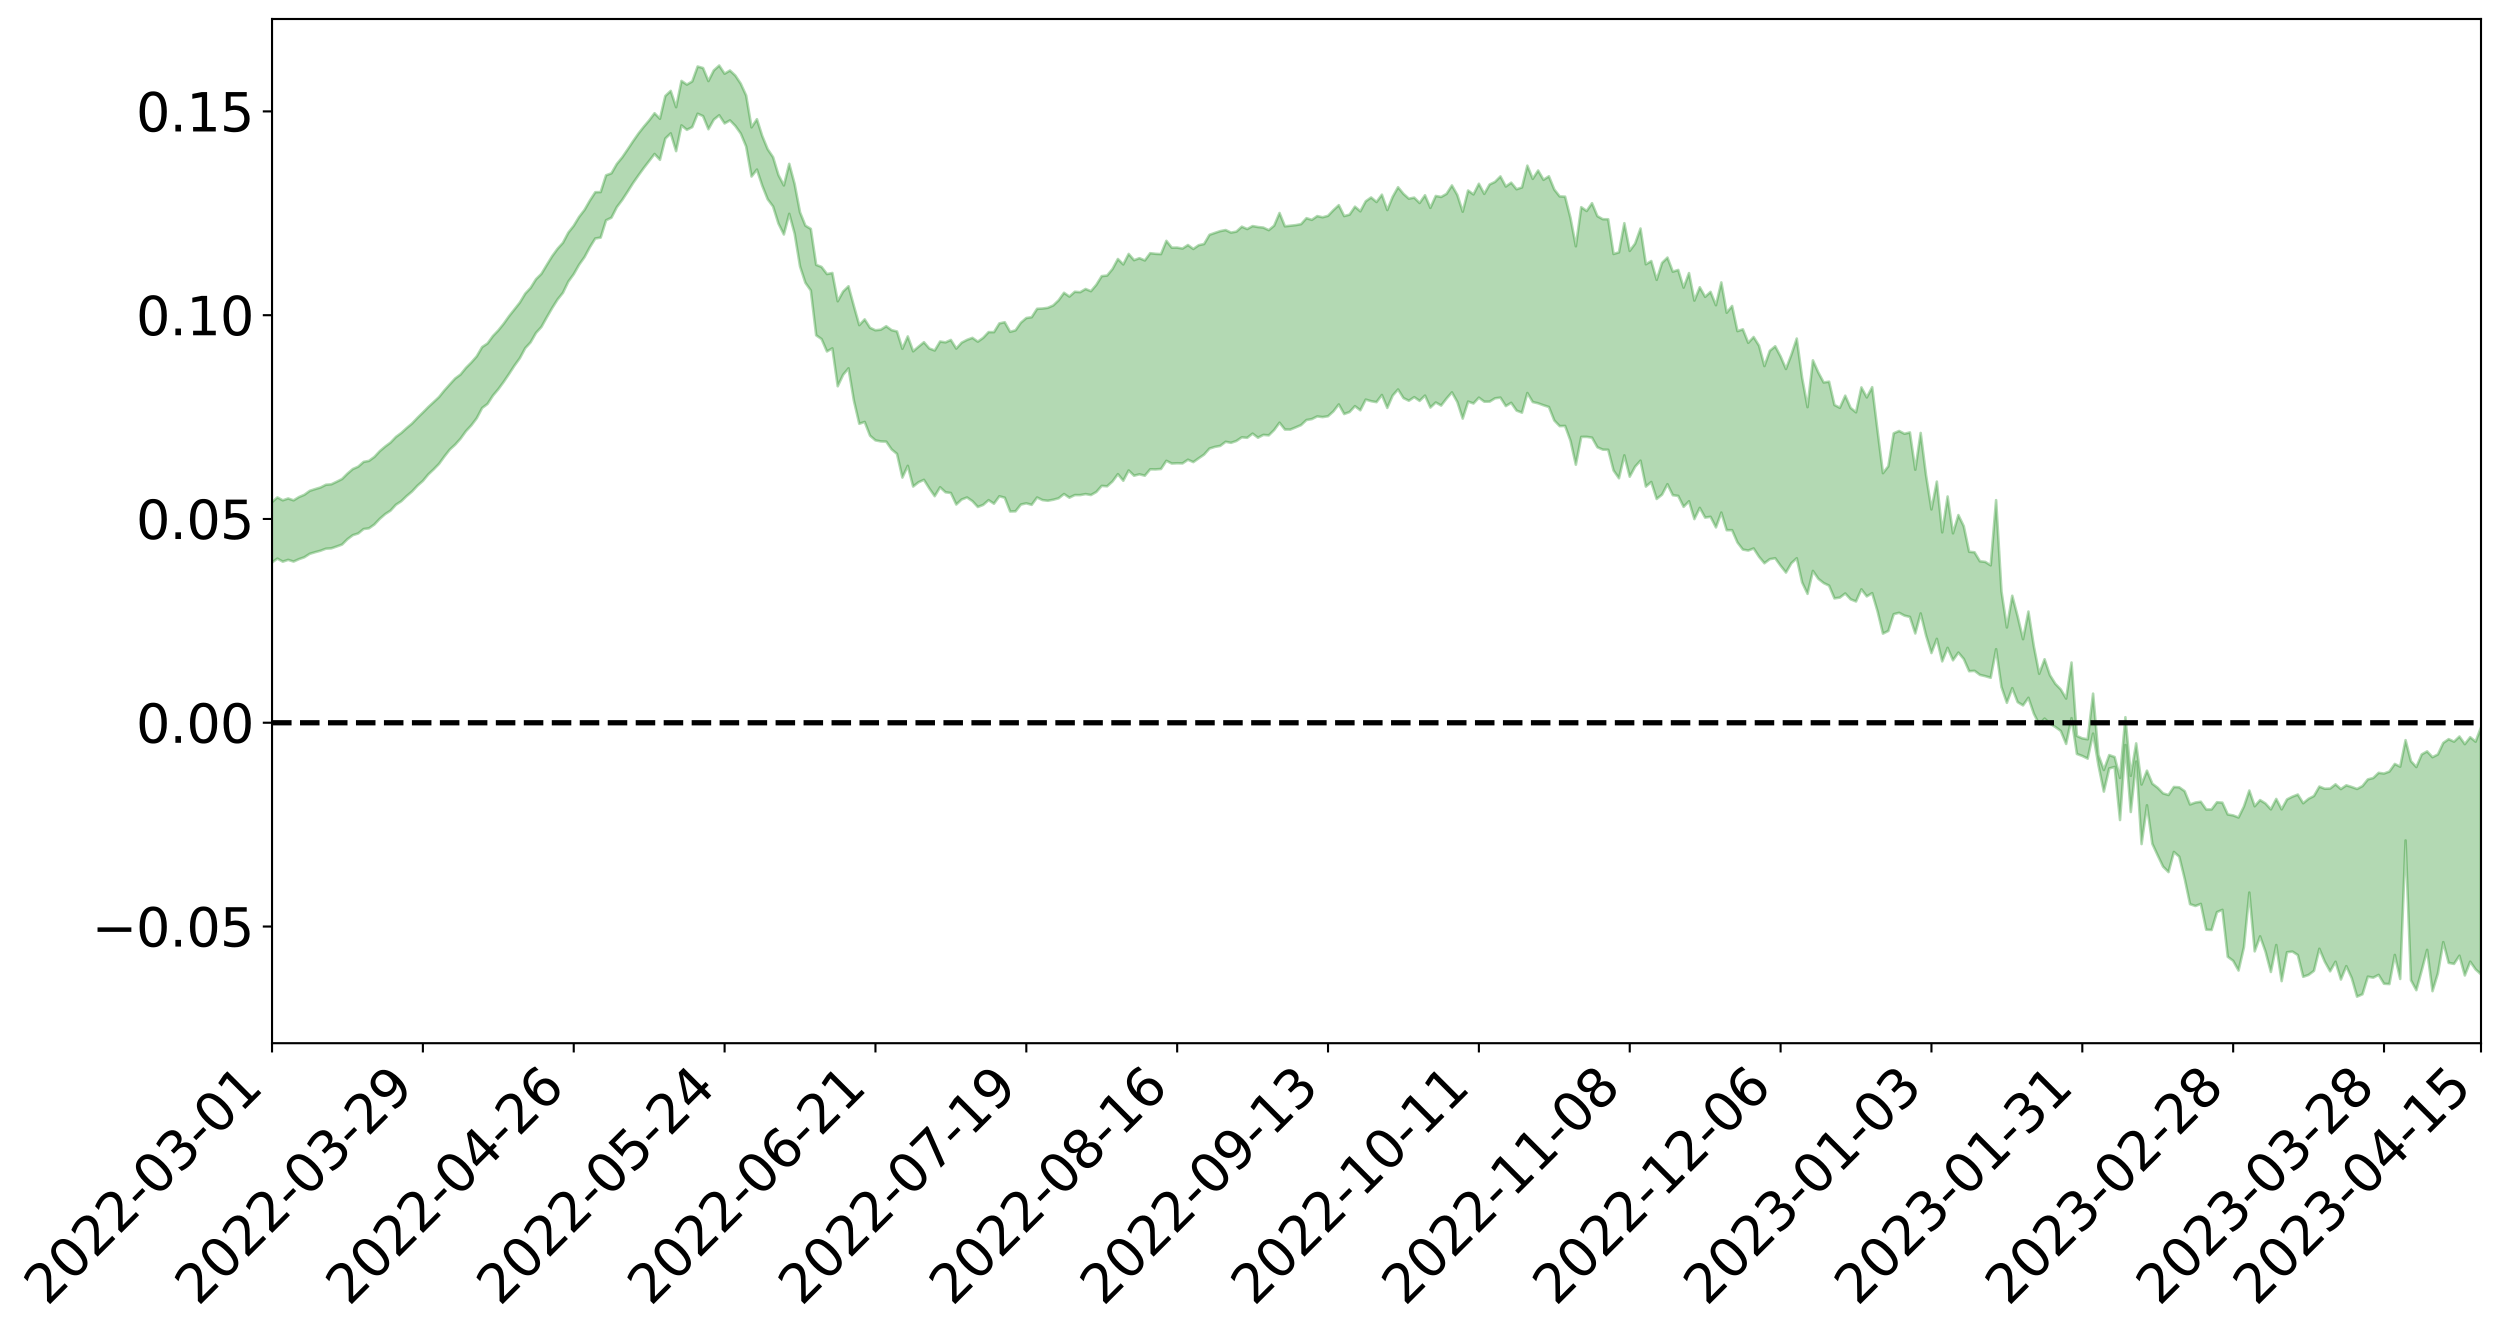<?xml version="1.0" encoding="utf-8" standalone="no"?>
<!DOCTYPE svg PUBLIC "-//W3C//DTD SVG 1.1//EN"
  "http://www.w3.org/Graphics/SVG/1.1/DTD/svg11.dtd">
<svg xmlns:xlink="http://www.w3.org/1999/xlink" width="947.275pt" height="505.355pt" viewBox="0 0 947.275 505.355" xmlns="http://www.w3.org/2000/svg" version="1.1">
 <defs>
  <style type="text/css">*{stroke-linejoin: round; stroke-linecap: butt}</style>
 </defs>
 <g id="figure_1">
  <g id="patch_1">
   <path d="M 0 505.355 
L 947.275 505.355 
L 947.275 -0 
L 0 -0 
z
" style="fill: #ffffff"/>
  </g>
  <g id="axes_1">
   <g id="patch_2">
    <path d="M 103.075 395.28 
L 940.075 395.28 
L 940.075 7.2 
L 103.075 7.2 
z
" style="fill: #ffffff"/>
   </g>
   <g id="PolyCollection_1">
    <path d="M -393.001 273.751 
L -393.001 273.773 
L -390.959 273.667 
L -388.918 273.574 
L -386.876 273.457 
L -384.835 273.378 
L -382.793 273.277 
L -380.752 273.168 
L -378.711 273.064 
L -376.669 272.966 
L -374.628 272.879 
L -372.586 272.78 
L -370.545 272.676 
L -368.503 272.574 
L -366.462 272.451 
L -364.42 272.348 
L -362.379 272.228 
L -360.337 272.124 
L -358.296 271.986 
L -356.254 271.87 
L -354.213 271.759 
L -352.172 271.629 
L -350.13 271.502 
L -348.089 271.377 
L -346.047 271.228 
L -344.006 271.096 
L -341.964 270.943 
L -339.923 270.788 
L -337.881 270.617 
L -335.84 270.441 
L -333.798 270.268 
L -331.757 270.069 
L -329.715 269.846 
L -327.674 269.645 
L -325.632 269.418 
L -323.591 269.16 
L -321.55 268.918 
L -319.508 268.636 
L -317.467 268.35 
L -315.425 268.054 
L -313.384 267.741 
L -311.342 267.396 
L -309.301 267.028 
L -307.259 266.639 
L -305.218 266.262 
L -303.176 265.821 
L -301.135 265.4 
L -299.093 264.953 
L -297.052 264.502 
L -295.011 264.019 
L -292.969 263.496 
L -290.928 263.009 
L -288.886 262.47 
L -286.845 261.911 
L -284.803 261.363 
L -282.762 260.82 
L -280.72 260.232 
L -278.679 259.637 
L -276.637 259.043 
L -274.596 258.426 
L -272.554 257.8 
L -270.513 257.176 
L -268.472 256.531 
L -266.43 255.885 
L -264.389 255.247 
L -262.347 254.585 
L -260.306 253.877 
L -258.264 253.191 
L -256.223 252.506 
L -254.181 251.831 
L -252.14 251.129 
L -250.098 250.443 
L -248.057 249.746 
L -246.015 249.113 
L -243.974 248.374 
L -241.932 247.73 
L -239.891 247.027 
L -237.85 246.356 
L -235.808 245.663 
L -233.767 245.039 
L -231.725 244.327 
L -229.684 243.655 
L -227.642 243.031 
L -225.601 242.355 
L -223.559 241.713 
L -221.518 241.044 
L -219.476 240.371 
L -217.435 239.723 
L -215.393 239.088 
L -213.352 238.406 
L -211.311 237.755 
L -209.269 237.094 
L -207.228 236.443 
L -205.186 235.806 
L -203.145 235.153 
L -201.103 234.494 
L -199.062 233.898 
L -197.02 233.227 
L -194.979 232.583 
L -192.937 231.949 
L -190.896 231.315 
L -188.854 230.682 
L -186.813 230.042 
L -184.772 229.43 
L -182.73 228.795 
L -180.689 228.145 
L -178.647 227.489 
L -176.606 226.826 
L -174.564 226.203 
L -172.523 225.521 
L -170.481 224.796 
L -168.44 224.113 
L -166.398 223.395 
L -164.357 222.665 
L -162.315 221.897 
L -160.274 221.116 
L -158.232 220.387 
L -156.191 219.56 
L -154.15 218.772 
L -152.108 217.926 
L -150.067 217.145 
L -148.025 216.234 
L -145.984 215.34 
L -143.942 214.469 
L -141.901 213.583 
L -139.859 212.671 
L -137.818 211.719 
L -135.776 210.823 
L -133.735 209.803 
L -131.693 208.9 
L -129.652 207.85 
L -127.611 206.831 
L -125.569 205.833 
L -123.528 204.874 
L -121.486 203.762 
L -119.445 202.752 
L -117.403 201.481 
L -115.362 200.38 
L -113.32 199.348 
L -111.279 198.19 
L -109.237 197.001 
L -107.196 195.64 
L -105.154 194.359 
L -103.113 193.278 
L -101.072 191.603 
L -99.03 190.243 
L -96.989 188.852 
L -94.947 187.41 
L -92.906 185.774 
L -90.864 184.23 
L -88.823 183.04 
L -86.781 181.544 
L -84.74 179.141 
L -82.698 177.103 
L -80.657 175.569 
L -78.615 173.479 
L -76.574 171.759 
L -74.532 170.479 
L -72.491 168.675 
L -70.45 166.197 
L -68.408 164.708 
L -66.367 163.901 
L -64.325 162.076 
L -62.284 161.426 
L -60.242 160.249 
L -58.201 158.064 
L -56.159 158.146 
L -54.118 158.921 
L -52.076 160.655 
L -50.035 158.53 
L -47.993 162.495 
L -45.952 163.312 
L -43.911 157.779 
L -41.869 159.244 
L -39.828 161.581 
L -37.786 160.082 
L -35.745 159.717 
L -33.703 170.006 
L -31.662 184.659 
L -29.62 191.912 
L -27.579 175.854 
L -25.537 184.002 
L -23.496 194.696 
L -21.454 193.999 
L -19.413 215.829 
L -17.372 212.763 
L -15.33 205.988 
L -13.289 189.315 
L -11.247 204.861 
L -9.206 214.181 
L -7.164 210.189 
L -5.123 212.569 
L -3.081 221.359 
L -1.04 220.105 
L 1.002 212.394 
L 3.043 221.918 
L 5.085 223.742 
L 7.126 220.233 
L 9.168 226.243 
L 11.209 228.382 
L 13.25 227.691 
L 15.292 225.75 
L 17.333 227.658 
L 19.375 225.516 
L 21.416 225.594 
L 23.458 227.401 
L 25.499 225.503 
L 27.541 226.334 
L 29.582 226.281 
L 31.624 224.721 
L 33.665 225.148 
L 35.707 222.944 
L 37.748 222.972 
L 39.789 223.442 
L 41.831 223.361 
L 43.872 222.223 
L 45.914 221.232 
L 47.955 220.893 
L 49.997 219.807 
L 52.038 219.532 
L 54.08 219.226 
L 56.121 217.637 
L 58.163 218.202 
L 60.204 217.111 
L 62.246 216.57 
L 64.287 216.476 
L 66.328 215.409 
L 68.37 215.056 
L 70.411 215.264 
L 72.453 215.682 
L 74.494 214.031 
L 76.536 213.669 
L 78.577 213.063 
L 80.619 215.655 
L 82.66 215.641 
L 84.702 216.611 
L 86.743 213.991 
L 88.785 212.354 
L 90.826 212.796 
L 92.868 214.515 
L 94.909 214.774 
L 96.95 211.637 
L 98.992 214.227 
L 101.033 213.551 
L 103.075 213.104 
L 105.116 211.661 
L 107.158 212.82 
L 109.199 212.125 
L 111.241 212.787 
L 113.282 211.87 
L 115.324 211.15 
L 117.365 209.844 
L 119.407 209.231 
L 121.448 208.677 
L 123.489 207.911 
L 125.531 207.771 
L 127.572 207.079 
L 129.614 206.34 
L 131.655 204.311 
L 133.697 202.783 
L 135.738 202.127 
L 137.78 200.457 
L 139.821 200.177 
L 141.863 198.736 
L 143.904 196.584 
L 145.946 194.802 
L 147.987 193.476 
L 150.028 191.248 
L 152.07 189.918 
L 154.111 187.949 
L 156.153 186.221 
L 158.194 184.029 
L 160.236 182.238 
L 162.277 179.775 
L 164.319 177.855 
L 166.36 175.765 
L 168.402 172.955 
L 170.443 170.346 
L 172.485 168.476 
L 174.526 166.188 
L 176.568 163.365 
L 178.609 161.162 
L 180.65 158.456 
L 182.692 154.593 
L 184.733 153.053 
L 186.775 149.916 
L 188.816 147.484 
L 190.858 144.699 
L 192.899 141.674 
L 194.941 138.543 
L 196.982 135.708 
L 199.024 131.912 
L 201.065 129.703 
L 203.107 126.139 
L 205.148 123.889 
L 207.189 120.237 
L 209.231 116.719 
L 211.272 113.483 
L 213.314 110.935 
L 215.355 106.7 
L 217.397 103.889 
L 219.438 100.315 
L 221.48 97.433 
L 223.521 93.657 
L 225.563 90.365 
L 227.604 90.019 
L 229.646 83.468 
L 231.687 82.488 
L 233.728 78.486 
L 235.77 75.779 
L 237.811 72.656 
L 239.853 69.411 
L 241.894 66.489 
L 243.936 63.668 
L 245.977 61.018 
L 248.019 58.349 
L 250.06 60.55 
L 252.102 52.496 
L 254.143 50.541 
L 256.185 57.258 
L 258.226 47.515 
L 260.268 49.193 
L 262.309 48.154 
L 264.35 43.091 
L 266.392 43.988 
L 268.433 48.959 
L 270.475 45.336 
L 272.516 43.676 
L 274.558 46.769 
L 276.599 45.618 
L 278.641 47.736 
L 280.682 50.604 
L 282.724 55.505 
L 284.765 66.879 
L 286.807 64.262 
L 288.848 70.42 
L 290.889 75.515 
L 292.931 78.247 
L 294.972 84.734 
L 297.014 88.84 
L 299.055 81.023 
L 301.097 88.535 
L 303.138 100.931 
L 305.18 107.163 
L 307.221 110.053 
L 309.263 127.04 
L 311.304 128.481 
L 313.346 133.167 
L 315.387 132.004 
L 317.428 146.352 
L 319.47 142.006 
L 321.511 139.571 
L 323.553 151.834 
L 325.594 160.565 
L 327.636 159.881 
L 329.677 165.097 
L 331.719 166.851 
L 333.76 167.252 
L 335.802 167.338 
L 337.843 170.279 
L 339.885 171.982 
L 341.926 180.944 
L 343.968 176.516 
L 346.009 184.344 
L 348.05 182.731 
L 350.092 181.819 
L 352.133 185.078 
L 354.175 188.003 
L 356.216 184.63 
L 358.258 186.523 
L 360.299 186.802 
L 362.341 191.161 
L 364.382 189.273 
L 366.424 188.492 
L 368.465 189.887 
L 370.507 192.094 
L 372.548 191.309 
L 374.589 189.517 
L 376.631 190.856 
L 378.672 188.041 
L 380.714 188.584 
L 382.755 193.802 
L 384.797 193.744 
L 386.838 191.172 
L 388.88 190.719 
L 390.921 191.29 
L 392.963 188.505 
L 395.004 189.489 
L 397.046 189.736 
L 399.087 189.353 
L 401.128 188.802 
L 403.17 187.197 
L 405.211 188.573 
L 407.253 187.592 
L 409.294 187.597 
L 411.336 187.213 
L 413.377 187.569 
L 415.419 186.417 
L 417.46 184.106 
L 419.502 184.268 
L 421.543 182.432 
L 423.585 179.659 
L 425.626 182.153 
L 427.668 178.265 
L 429.709 180.253 
L 431.75 179.716 
L 433.792 180.25 
L 435.833 177.826 
L 437.875 177.863 
L 439.916 177.705 
L 441.958 174.606 
L 443.999 175.632 
L 446.041 175.533 
L 448.082 175.587 
L 450.124 174.188 
L 452.165 175.096 
L 454.207 173.647 
L 456.248 172.254 
L 458.289 169.967 
L 460.331 169.332 
L 462.372 168.959 
L 464.414 167.397 
L 466.455 167.783 
L 468.497 167.085 
L 470.538 165.704 
L 472.58 165.89 
L 474.621 164.3 
L 476.663 165.848 
L 478.704 164.781 
L 480.746 164.961 
L 482.787 162.956 
L 484.828 160.166 
L 486.87 162.748 
L 488.911 162.778 
L 490.953 161.947 
L 492.994 161.075 
L 495.036 159.157 
L 497.077 158.799 
L 499.119 157.786 
L 501.16 158.045 
L 503.202 157.717 
L 505.243 155.882 
L 507.285 153.241 
L 509.326 156.874 
L 511.368 156.127 
L 513.409 153.899 
L 515.45 155.462 
L 517.492 151.41 
L 519.533 152.007 
L 521.575 152.372 
L 523.616 149.67 
L 525.658 154.555 
L 527.699 149.882 
L 529.741 147.573 
L 531.782 150.837 
L 533.824 151.841 
L 535.865 150.49 
L 537.907 151.896 
L 539.948 149.899 
L 541.989 154.417 
L 544.031 152.505 
L 546.072 153.663 
L 548.114 151.021 
L 550.155 148.678 
L 552.197 152.318 
L 554.238 158.609 
L 556.28 152.161 
L 558.321 152.878 
L 560.363 150.676 
L 562.404 152.193 
L 564.446 152.185 
L 566.487 150.934 
L 568.528 150.653 
L 570.57 153.859 
L 572.611 152.643 
L 574.653 155.583 
L 576.694 156.354 
L 578.736 148.918 
L 580.777 152.335 
L 582.819 152.819 
L 584.86 153.56 
L 586.902 154.217 
L 588.943 159.328 
L 590.985 161.459 
L 593.026 161.39 
L 595.068 166.955 
L 597.109 176.076 
L 599.15 165.55 
L 601.192 165.524 
L 603.233 165.826 
L 605.275 169.482 
L 607.316 170.373 
L 609.358 170.436 
L 611.399 178.268 
L 613.441 181.207 
L 615.482 172.537 
L 617.524 180.619 
L 619.565 176.836 
L 621.607 174.551 
L 623.648 184.365 
L 625.689 182.636 
L 627.731 189.058 
L 629.772 187.429 
L 631.814 183.478 
L 633.855 187.648 
L 635.897 187.901 
L 637.938 192.041 
L 639.98 189.935 
L 642.021 196.68 
L 644.063 192.445 
L 646.104 196.124 
L 648.146 195.823 
L 650.187 199.829 
L 652.228 194.222 
L 654.27 200.911 
L 656.311 200.885 
L 658.353 205.569 
L 660.394 208.238 
L 662.436 208.603 
L 664.477 207.816 
L 666.519 210.965 
L 668.56 213.416 
L 670.602 211.88 
L 672.643 211.524 
L 674.685 214.37 
L 676.726 216.94 
L 678.768 213.424 
L 680.809 211.531 
L 682.85 220.685 
L 684.892 224.998 
L 686.933 216.333 
L 688.975 219.297 
L 691.016 220.933 
L 693.058 221.9 
L 695.099 226.735 
L 697.141 226.433 
L 699.182 224.878 
L 701.224 227.084 
L 703.265 227.901 
L 705.307 223.309 
L 707.348 225.986 
L 709.389 224.753 
L 711.431 231.674 
L 713.472 240.074 
L 715.514 239.066 
L 717.555 232.725 
L 719.597 232.188 
L 721.638 233.274 
L 723.68 233.751 
L 725.721 240.018 
L 727.763 232.445 
L 729.804 240.777 
L 731.846 247.439 
L 733.887 242.073 
L 735.928 250.606 
L 737.97 245.472 
L 740.011 250.184 
L 742.053 247.276 
L 744.094 249.683 
L 746.136 254.332 
L 748.177 254.177 
L 750.219 255.726 
L 752.26 256.21 
L 754.302 256.813 
L 756.343 245.989 
L 758.385 260.342 
L 760.426 266.294 
L 762.468 260.768 
L 764.509 266.05 
L 766.55 267.284 
L 768.592 264.397 
L 770.633 270.381 
L 772.675 274.452 
L 774.716 272.284 
L 776.758 274.149 
L 778.799 275.464 
L 780.841 276.954 
L 782.882 281.876 
L 784.924 272.132 
L 786.965 285.684 
L 789.007 286.439 
L 791.048 287.444 
L 793.089 277.97 
L 795.131 290 
L 797.172 299.945 
L 799.214 291.177 
L 801.255 290.612 
L 803.297 310.708 
L 805.338 282.318 
L 807.38 307.673 
L 809.421 288.57 
L 811.463 319.818 
L 813.504 305.146 
L 815.546 319.726 
L 817.587 324.144 
L 819.628 328.406 
L 821.67 330.434 
L 823.711 322.824 
L 825.753 324.618 
L 827.794 332.946 
L 829.836 342.595 
L 831.877 343.293 
L 833.919 342.502 
L 835.96 352.262 
L 838.002 352.384 
L 840.043 345.603 
L 842.085 344.753 
L 844.126 362.531 
L 846.168 364.072 
L 848.209 367.73 
L 850.25 358.895 
L 852.292 338.211 
L 854.333 360.472 
L 856.375 354.799 
L 858.416 360.54 
L 860.458 368.29 
L 862.499 358.092 
L 864.541 371.759 
L 866.582 360.81 
L 868.624 360.564 
L 870.665 361.879 
L 872.707 370.116 
L 874.748 369.407 
L 876.789 367.868 
L 878.831 359.495 
L 880.872 364.356 
L 882.914 368.034 
L 884.955 364.417 
L 886.997 371.145 
L 889.038 366.08 
L 891.08 370.547 
L 893.121 377.64 
L 895.163 376.737 
L 897.204 370.067 
L 899.246 370.453 
L 901.287 369.396 
L 903.328 372.752 
L 905.37 372.872 
L 907.411 361.836 
L 909.453 370.928 
L 911.494 318.463 
L 913.536 371.394 
L 915.577 375.19 
L 917.619 367.697 
L 919.66 359.92 
L 921.702 375.553 
L 923.743 368.861 
L 925.785 356.991 
L 927.826 364.841 
L 929.868 365.225 
L 931.909 362.136 
L 933.95 369.6 
L 935.992 364.395 
L 938.033 367.328 
L 940.075 369.165 
L 940.075 275.6 
L 940.075 275.6 
L 938.033 281.016 
L 935.992 279.346 
L 933.95 281.964 
L 931.909 279.082 
L 929.868 281.021 
L 927.826 280.073 
L 925.785 281.487 
L 923.743 285.856 
L 921.702 286.91 
L 919.66 284.71 
L 917.619 285.85 
L 915.577 290.641 
L 913.536 288.399 
L 911.494 280.465 
L 909.453 290.492 
L 907.411 289.477 
L 905.37 292.342 
L 903.328 293.105 
L 901.287 292.835 
L 899.246 294.805 
L 897.204 295.324 
L 895.163 297.862 
L 893.121 298.938 
L 891.08 298.188 
L 889.038 297.563 
L 886.997 298.99 
L 884.955 297.196 
L 882.914 298.786 
L 880.872 298.862 
L 878.831 298.046 
L 876.789 301.611 
L 874.748 302.668 
L 872.707 304.356 
L 870.665 301.063 
L 868.624 301.861 
L 866.582 302.892 
L 864.541 306.662 
L 862.499 302.73 
L 860.458 306.681 
L 858.416 304.438 
L 856.375 303.165 
L 854.333 305.49 
L 852.292 299.553 
L 850.25 305.583 
L 848.209 309.753 
L 846.168 308.968 
L 844.126 308.604 
L 842.085 304.139 
L 840.043 303.972 
L 838.002 306.696 
L 835.96 306.712 
L 833.919 303.782 
L 831.877 304.096 
L 829.836 304.826 
L 827.794 299.785 
L 825.753 298.322 
L 823.711 298.196 
L 821.67 301.23 
L 819.628 300.621 
L 817.587 298.505 
L 815.546 296.958 
L 813.504 292.023 
L 811.463 297.263 
L 809.421 281.685 
L 807.38 293.956 
L 805.338 271.762 
L 803.297 294.764 
L 801.255 286.84 
L 799.214 286.115 
L 797.172 291.746 
L 795.131 286.067 
L 793.089 262.834 
L 791.048 280.127 
L 789.007 279.772 
L 786.965 278.886 
L 784.924 251.044 
L 782.882 264.683 
L 780.841 261.223 
L 778.799 259.118 
L 776.758 255.845 
L 774.716 249.808 
L 772.675 255.293 
L 770.633 244.806 
L 768.592 231.726 
L 766.55 242.184 
L 764.509 233.525 
L 762.468 225.748 
L 760.426 237.746 
L 758.385 224.131 
L 756.343 189.517 
L 754.302 214.211 
L 752.26 212.918 
L 750.219 212.671 
L 748.177 209.265 
L 746.136 209.061 
L 744.094 199.377 
L 742.053 195.179 
L 740.011 202.073 
L 737.97 188.135 
L 735.928 201.714 
L 733.887 182.489 
L 731.846 193.024 
L 729.804 180.086 
L 727.763 164.057 
L 725.721 177.96 
L 723.68 163.852 
L 721.638 164.362 
L 719.597 163.302 
L 717.555 164.188 
L 715.514 176.671 
L 713.472 179.283 
L 711.431 163.233 
L 709.389 146.72 
L 707.348 150.586 
L 705.307 146.797 
L 703.265 156.234 
L 701.224 154.564 
L 699.182 149.928 
L 697.141 154.509 
L 695.099 153.451 
L 693.058 144.626 
L 691.016 144.932 
L 688.975 141.11 
L 686.933 136.547 
L 684.892 154.269 
L 682.85 143.212 
L 680.809 128.289 
L 678.768 134.41 
L 676.726 139.805 
L 674.685 135.06 
L 672.643 131.206 
L 670.602 132.936 
L 668.56 138.701 
L 666.519 130.987 
L 664.477 127.706 
L 662.436 129.882 
L 660.394 124.791 
L 658.353 125.47 
L 656.311 115.946 
L 654.27 118.483 
L 652.228 107.016 
L 650.187 115.641 
L 648.146 110.593 
L 646.104 112.477 
L 644.063 108.856 
L 642.021 113.891 
L 639.98 103.48 
L 637.938 108.982 
L 635.897 102.284 
L 633.855 102.943 
L 631.814 97.606 
L 629.772 99.616 
L 627.731 106.02 
L 625.689 98.919 
L 623.648 100.133 
L 621.607 86.591 
L 619.565 92.314 
L 617.524 95.061 
L 615.482 84.578 
L 613.441 95.617 
L 611.399 96.232 
L 609.358 83.086 
L 607.316 83.058 
L 605.275 81.904 
L 603.233 76.995 
L 601.192 79.944 
L 599.15 78.502 
L 597.109 93.312 
L 595.068 82.55 
L 593.026 74.521 
L 590.985 74.411 
L 588.943 71.819 
L 586.902 66.806 
L 584.86 68.129 
L 582.819 64.615 
L 580.777 67.765 
L 578.736 62.768 
L 576.694 71.013 
L 574.653 71.712 
L 572.611 69.225 
L 570.57 70.672 
L 568.528 66.847 
L 566.487 68.922 
L 564.446 69.903 
L 562.404 73.455 
L 560.363 69.631 
L 558.321 73.666 
L 556.28 72.192 
L 554.238 80.21 
L 552.197 73.879 
L 550.155 70.269 
L 548.114 73.456 
L 546.072 74.626 
L 544.031 74.259 
L 541.989 78.759 
L 539.948 73.991 
L 537.907 76.914 
L 535.865 74.881 
L 533.824 75.274 
L 531.782 73.44 
L 529.741 70.95 
L 527.699 74.592 
L 525.658 79.572 
L 523.616 73.767 
L 521.575 76.535 
L 519.533 74.825 
L 517.492 76.269 
L 515.45 80.062 
L 513.409 78.315 
L 511.368 81.326 
L 509.326 81.865 
L 507.285 77.748 
L 505.243 79.635 
L 503.202 81.777 
L 501.16 82.332 
L 499.119 81.886 
L 497.077 83.303 
L 495.036 82.671 
L 492.994 84.937 
L 490.953 85.306 
L 488.911 85.533 
L 486.87 85.756 
L 484.828 80.71 
L 482.787 85.511 
L 480.746 87.203 
L 478.704 86.238 
L 476.663 86.02 
L 474.621 85.663 
L 472.58 86.784 
L 470.538 85.887 
L 468.497 87.754 
L 466.455 88.135 
L 464.414 87.168 
L 462.372 87.569 
L 460.331 88.252 
L 458.289 88.968 
L 456.248 92.455 
L 454.207 92.91 
L 452.165 94.329 
L 450.124 92.846 
L 448.082 94.178 
L 446.041 93.821 
L 443.999 93.843 
L 441.958 91.262 
L 439.916 96.282 
L 437.875 96.178 
L 435.833 95.943 
L 433.792 98.689 
L 431.75 97.824 
L 429.709 98.58 
L 427.668 96.217 
L 425.626 100.188 
L 423.585 98.14 
L 421.543 101.925 
L 419.502 104.409 
L 417.46 104.623 
L 415.419 107.911 
L 413.377 110.328 
L 411.336 109.504 
L 409.294 110.712 
L 407.253 110.55 
L 405.211 112.371 
L 403.17 110.949 
L 401.128 113.781 
L 399.087 115.734 
L 397.046 116.629 
L 395.004 116.905 
L 392.963 117.009 
L 390.921 120.196 
L 388.88 120.493 
L 386.838 122.263 
L 384.797 125.164 
L 382.755 125.726 
L 380.714 122.096 
L 378.672 122.542 
L 376.631 125.862 
L 374.589 125.835 
L 372.548 128.002 
L 370.507 129.458 
L 368.465 128.019 
L 366.424 128.774 
L 364.382 129.842 
L 362.341 132.082 
L 360.299 128.813 
L 358.258 129.73 
L 356.216 129.406 
L 354.175 132.805 
L 352.133 132.034 
L 350.092 129.666 
L 348.05 131.354 
L 346.009 133.111 
L 343.968 127.479 
L 341.926 132.148 
L 339.885 125.599 
L 337.843 125.096 
L 335.802 123.617 
L 333.76 124.909 
L 331.719 125.152 
L 329.677 124.204 
L 327.636 121.023 
L 325.594 123.194 
L 323.553 115.986 
L 321.511 108.472 
L 319.47 110.467 
L 317.428 114.138 
L 315.387 103.441 
L 313.346 103.846 
L 311.304 101.149 
L 309.263 100.356 
L 307.221 86.733 
L 305.18 85.509 
L 303.138 80.451 
L 301.097 69.744 
L 299.055 62.084 
L 297.014 70.26 
L 294.972 66.313 
L 292.931 59.568 
L 290.889 56.54 
L 288.848 51.585 
L 286.807 45.175 
L 284.765 48.247 
L 282.724 36.186 
L 280.682 31.715 
L 278.641 28.649 
L 276.599 26.722 
L 274.558 27.923 
L 272.516 24.84 
L 270.475 26.673 
L 268.433 30.707 
L 266.392 25.777 
L 264.35 25.209 
L 262.309 30.839 
L 260.268 32.059 
L 258.226 30.662 
L 256.185 40.609 
L 254.143 34.445 
L 252.102 36.364 
L 250.06 44.997 
L 248.019 42.908 
L 245.977 45.629 
L 243.936 48.027 
L 241.894 50.635 
L 239.853 53.554 
L 237.811 56.64 
L 235.77 59.624 
L 233.728 62.126 
L 231.687 65.67 
L 229.646 66.425 
L 227.604 72.773 
L 225.563 72.82 
L 223.521 75.988 
L 221.48 79.531 
L 219.438 82.188 
L 217.397 85.541 
L 215.355 88.137 
L 213.314 91.986 
L 211.272 94.254 
L 209.231 97.06 
L 207.189 100.378 
L 205.148 103.767 
L 203.107 105.786 
L 201.065 109.058 
L 199.024 111.253 
L 196.982 114.624 
L 194.941 117.214 
L 192.899 119.791 
L 190.858 122.659 
L 188.816 125.192 
L 186.775 127.331 
L 184.733 130.136 
L 182.692 131.512 
L 180.65 135.003 
L 178.609 137.332 
L 176.568 139.374 
L 174.526 141.893 
L 172.485 143.399 
L 170.443 145.624 
L 168.402 147.911 
L 166.36 150.442 
L 164.319 152.358 
L 162.277 154.247 
L 160.236 156.317 
L 158.194 158.31 
L 156.153 160.464 
L 154.111 162.169 
L 152.07 164.035 
L 150.028 165.548 
L 147.987 167.683 
L 145.946 169.204 
L 143.904 170.942 
L 141.863 173.13 
L 139.821 174.625 
L 137.78 175.017 
L 135.738 176.822 
L 133.697 177.719 
L 131.655 179.465 
L 129.614 181.508 
L 127.572 182.539 
L 125.531 183.509 
L 123.489 183.678 
L 121.448 184.712 
L 119.407 185.323 
L 117.365 185.989 
L 115.324 187.475 
L 113.282 188.339 
L 111.241 189.589 
L 109.199 188.877 
L 107.158 189.579 
L 105.116 188.477 
L 103.075 190.242 
L 101.033 190.535 
L 98.992 191.843 
L 96.95 189.176 
L 94.909 192.513 
L 92.868 192.308 
L 90.826 190.497 
L 88.785 190.1 
L 86.743 191.877 
L 84.702 194.889 
L 82.66 193.839 
L 80.619 193.877 
L 78.577 191.036 
L 76.536 191.117 
L 74.494 192.082 
L 72.453 194.002 
L 70.411 193.534 
L 68.37 193.285 
L 66.328 193.697 
L 64.287 194.928 
L 62.246 194.799 
L 60.204 195.625 
L 58.163 196.914 
L 56.121 196.22 
L 54.08 198.032 
L 52.038 198.414 
L 49.997 198.738 
L 47.955 199.923 
L 45.914 200.307 
L 43.872 201.604 
L 41.831 203.007 
L 39.789 203.137 
L 37.748 202.724 
L 35.707 202.456 
L 33.665 205.294 
L 31.624 204.924 
L 29.582 206.861 
L 27.541 206.994 
L 25.499 206.387 
L 23.458 208.299 
L 21.416 206.705 
L 19.375 206.884 
L 17.333 209.28 
L 15.292 207.71 
L 13.25 209.973 
L 11.209 210.756 
L 9.168 209.001 
L 7.126 203.238 
L 5.085 207.051 
L 3.043 205.338 
L 1.002 196.721 
L -1.04 204.197 
L -3.081 205.788 
L -5.123 197.823 
L -7.164 195.69 
L -9.206 200.063 
L -11.247 191.418 
L -13.289 176.278 
L -15.33 193.116 
L -17.372 199.821 
L -19.413 203.182 
L -21.454 182.346 
L -23.496 183.305 
L -25.537 172.843 
L -27.579 164.734 
L -29.62 181.347 
L -31.662 174.389 
L -33.703 159.734 
L -35.745 149.408 
L -37.786 150.145 
L -39.828 152.057 
L -41.869 149.964 
L -43.911 148.754 
L -45.952 154.831 
L -47.993 154.221 
L -50.035 150.445 
L -52.076 152.938 
L -54.118 151.437 
L -56.159 150.928 
L -58.201 151.203 
L -60.242 153.653 
L -62.284 155.168 
L -64.325 156.091 
L -66.367 158.224 
L -68.408 159.283 
L -70.45 161.029 
L -72.491 163.719 
L -74.532 165.882 
L -76.574 167.371 
L -78.615 169.027 
L -80.657 171.159 
L -82.698 172.545 
L -84.74 174.576 
L -86.781 177.019 
L -88.823 178.512 
L -90.864 179.559 
L -92.906 181.094 
L -94.947 182.678 
L -96.989 184.124 
L -99.03 185.508 
L -101.072 186.837 
L -103.113 188.619 
L -105.154 189.569 
L -107.196 190.884 
L -109.237 192.262 
L -111.279 193.448 
L -113.32 194.618 
L -115.362 195.609 
L -117.403 196.684 
L -119.445 198.068 
L -121.486 199.041 
L -123.528 200.172 
L -125.569 201.094 
L -127.611 202.119 
L -129.652 203.17 
L -131.693 204.238 
L -133.735 205.141 
L -135.776 206.198 
L -137.818 207.126 
L -139.859 208.105 
L -141.901 209.012 
L -143.942 209.947 
L -145.984 210.82 
L -148.025 211.748 
L -150.067 212.737 
L -152.108 213.509 
L -154.15 214.446 
L -156.191 215.267 
L -158.232 216.2 
L -160.274 216.888 
L -162.315 217.746 
L -164.357 218.564 
L -166.398 219.344 
L -168.44 220.136 
L -170.481 220.87 
L -172.523 221.724 
L -174.564 222.493 
L -176.606 223.129 
L -178.647 223.883 
L -180.689 224.635 
L -182.73 225.385 
L -184.772 226.108 
L -186.813 226.784 
L -188.854 227.527 
L -190.896 228.257 
L -192.937 228.99 
L -194.979 229.721 
L -197.02 230.472 
L -199.062 231.253 
L -201.103 231.928 
L -203.145 232.7 
L -205.186 233.457 
L -207.228 234.186 
L -209.269 234.938 
L -211.311 235.705 
L -213.352 236.45 
L -215.393 237.232 
L -217.435 237.947 
L -219.476 238.677 
L -221.518 239.448 
L -223.559 240.194 
L -225.601 240.903 
L -227.642 241.653 
L -229.684 242.34 
L -231.725 243.074 
L -233.767 243.855 
L -235.808 244.529 
L -237.85 245.281 
L -239.891 245.995 
L -241.932 246.744 
L -243.974 247.424 
L -246.015 248.215 
L -248.057 248.875 
L -250.098 249.613 
L -252.14 250.336 
L -254.181 251.076 
L -256.223 251.781 
L -258.264 252.499 
L -260.306 253.22 
L -262.347 253.964 
L -264.389 254.657 
L -266.43 255.319 
L -268.472 255.979 
L -270.513 256.635 
L -272.554 257.269 
L -274.596 257.912 
L -276.637 258.547 
L -278.679 259.154 
L -280.72 259.768 
L -282.762 260.377 
L -284.803 260.934 
L -286.845 261.499 
L -288.886 262.086 
L -290.928 262.643 
L -292.969 263.143 
L -295.011 263.69 
L -297.052 264.192 
L -299.093 264.655 
L -301.135 265.118 
L -303.176 265.551 
L -305.218 266.015 
L -307.259 266.401 
L -309.301 266.808 
L -311.342 267.19 
L -313.384 267.546 
L -315.425 267.87 
L -317.467 268.166 
L -319.508 268.459 
L -321.55 268.75 
L -323.591 268.992 
L -325.632 269.26 
L -327.674 269.489 
L -329.715 269.688 
L -331.757 269.918 
L -333.798 270.121 
L -335.84 270.29 
L -337.881 270.47 
L -339.923 270.646 
L -341.964 270.801 
L -344.006 270.956 
L -346.047 271.086 
L -348.089 271.241 
L -350.13 271.366 
L -352.172 271.497 
L -354.213 271.633 
L -356.254 271.746 
L -358.296 271.864 
L -360.337 272.017 
L -362.379 272.127 
L -364.42 272.26 
L -366.462 272.367 
L -368.503 272.506 
L -370.545 272.618 
L -372.586 272.735 
L -374.628 272.838 
L -376.669 272.931 
L -378.711 273.037 
L -380.752 273.152 
L -382.793 273.264 
L -384.835 273.361 
L -386.876 273.439 
L -388.918 273.55 
L -390.959 273.642 
L -393.001 273.751 
z
" clip-path="url(#p3ecef0df46)" style="fill: #008000; fill-opacity: 0.3; stroke: #008000; stroke-opacity: 0.3"/>
   </g>
   <g id="matplotlib.axis_1">
    <g id="xtick_1">
     <g id="line2d_1">
      <defs>
       <path id="me6547d25f8" d="M 0 0 
L 0 3.5 
" style="stroke: #000000; stroke-width: 0.8"/>
      </defs>
      <g>
       <use xlink:href="#me6547d25f8" x="103.075" y="395.28" style="stroke: #000000; stroke-width: 0.8"/>
      </g>
     </g>
     <g id="text_1">
      <!-- 2022-03-01 -->
      <g transform="translate(17.946 495.214) rotate(-45) scale(0.2 -0.2)">
       <defs>
        <path id="DejaVuSans-32" d="M 1228 531 
L 3431 531 
L 3431 0 
L 469 0 
L 469 531 
Q 828 903 1448 1529 
Q 2069 2156 2228 2338 
Q 2531 2678 2651 2914 
Q 2772 3150 2772 3378 
Q 2772 3750 2511 3984 
Q 2250 4219 1831 4219 
Q 1534 4219 1204 4116 
Q 875 4013 500 3803 
L 500 4441 
Q 881 4594 1212 4672 
Q 1544 4750 1819 4750 
Q 2544 4750 2975 4387 
Q 3406 4025 3406 3419 
Q 3406 3131 3298 2873 
Q 3191 2616 2906 2266 
Q 2828 2175 2409 1742 
Q 1991 1309 1228 531 
z
" transform="scale(0.016)"/>
        <path id="DejaVuSans-30" d="M 2034 4250 
Q 1547 4250 1301 3770 
Q 1056 3291 1056 2328 
Q 1056 1369 1301 889 
Q 1547 409 2034 409 
Q 2525 409 2770 889 
Q 3016 1369 3016 2328 
Q 3016 3291 2770 3770 
Q 2525 4250 2034 4250 
z
M 2034 4750 
Q 2819 4750 3233 4129 
Q 3647 3509 3647 2328 
Q 3647 1150 3233 529 
Q 2819 -91 2034 -91 
Q 1250 -91 836 529 
Q 422 1150 422 2328 
Q 422 3509 836 4129 
Q 1250 4750 2034 4750 
z
" transform="scale(0.016)"/>
        <path id="DejaVuSans-2d" d="M 313 2009 
L 1997 2009 
L 1997 1497 
L 313 1497 
L 313 2009 
z
" transform="scale(0.016)"/>
        <path id="DejaVuSans-33" d="M 2597 2516 
Q 3050 2419 3304 2112 
Q 3559 1806 3559 1356 
Q 3559 666 3084 287 
Q 2609 -91 1734 -91 
Q 1441 -91 1130 -33 
Q 819 25 488 141 
L 488 750 
Q 750 597 1062 519 
Q 1375 441 1716 441 
Q 2309 441 2620 675 
Q 2931 909 2931 1356 
Q 2931 1769 2642 2001 
Q 2353 2234 1838 2234 
L 1294 2234 
L 1294 2753 
L 1863 2753 
Q 2328 2753 2575 2939 
Q 2822 3125 2822 3475 
Q 2822 3834 2567 4026 
Q 2313 4219 1838 4219 
Q 1578 4219 1281 4162 
Q 984 4106 628 3988 
L 628 4550 
Q 988 4650 1302 4700 
Q 1616 4750 1894 4750 
Q 2613 4750 3031 4423 
Q 3450 4097 3450 3541 
Q 3450 3153 3228 2886 
Q 3006 2619 2597 2516 
z
" transform="scale(0.016)"/>
        <path id="DejaVuSans-31" d="M 794 531 
L 1825 531 
L 1825 4091 
L 703 3866 
L 703 4441 
L 1819 4666 
L 2450 4666 
L 2450 531 
L 3481 531 
L 3481 0 
L 794 0 
L 794 531 
z
" transform="scale(0.016)"/>
       </defs>
       <use xlink:href="#DejaVuSans-32"/>
       <use xlink:href="#DejaVuSans-30" x="63.623"/>
       <use xlink:href="#DejaVuSans-32" x="127.246"/>
       <use xlink:href="#DejaVuSans-32" x="190.869"/>
       <use xlink:href="#DejaVuSans-2d" x="254.492"/>
       <use xlink:href="#DejaVuSans-30" x="290.576"/>
       <use xlink:href="#DejaVuSans-33" x="354.199"/>
       <use xlink:href="#DejaVuSans-2d" x="417.822"/>
       <use xlink:href="#DejaVuSans-30" x="453.906"/>
       <use xlink:href="#DejaVuSans-31" x="517.529"/>
      </g>
     </g>
    </g>
    <g id="xtick_2">
     <g id="line2d_2">
      <g>
       <use xlink:href="#me6547d25f8" x="160.236" y="395.28" style="stroke: #000000; stroke-width: 0.8"/>
      </g>
     </g>
     <g id="text_2">
      <!-- 2022-03-29 -->
      <g transform="translate(75.107 495.214) rotate(-45) scale(0.2 -0.2)">
       <defs>
        <path id="DejaVuSans-39" d="M 703 97 
L 703 672 
Q 941 559 1184 500 
Q 1428 441 1663 441 
Q 2288 441 2617 861 
Q 2947 1281 2994 2138 
Q 2813 1869 2534 1725 
Q 2256 1581 1919 1581 
Q 1219 1581 811 2004 
Q 403 2428 403 3163 
Q 403 3881 828 4315 
Q 1253 4750 1959 4750 
Q 2769 4750 3195 4129 
Q 3622 3509 3622 2328 
Q 3622 1225 3098 567 
Q 2575 -91 1691 -91 
Q 1453 -91 1209 -44 
Q 966 3 703 97 
z
M 1959 2075 
Q 2384 2075 2632 2365 
Q 2881 2656 2881 3163 
Q 2881 3666 2632 3958 
Q 2384 4250 1959 4250 
Q 1534 4250 1286 3958 
Q 1038 3666 1038 3163 
Q 1038 2656 1286 2365 
Q 1534 2075 1959 2075 
z
" transform="scale(0.016)"/>
       </defs>
       <use xlink:href="#DejaVuSans-32"/>
       <use xlink:href="#DejaVuSans-30" x="63.623"/>
       <use xlink:href="#DejaVuSans-32" x="127.246"/>
       <use xlink:href="#DejaVuSans-32" x="190.869"/>
       <use xlink:href="#DejaVuSans-2d" x="254.492"/>
       <use xlink:href="#DejaVuSans-30" x="290.576"/>
       <use xlink:href="#DejaVuSans-33" x="354.199"/>
       <use xlink:href="#DejaVuSans-2d" x="417.822"/>
       <use xlink:href="#DejaVuSans-32" x="453.906"/>
       <use xlink:href="#DejaVuSans-39" x="517.529"/>
      </g>
     </g>
    </g>
    <g id="xtick_3">
     <g id="line2d_3">
      <g>
       <use xlink:href="#me6547d25f8" x="217.397" y="395.28" style="stroke: #000000; stroke-width: 0.8"/>
      </g>
     </g>
     <g id="text_3">
      <!-- 2022-04-26 -->
      <g transform="translate(132.268 495.214) rotate(-45) scale(0.2 -0.2)">
       <defs>
        <path id="DejaVuSans-34" d="M 2419 4116 
L 825 1625 
L 2419 1625 
L 2419 4116 
z
M 2253 4666 
L 3047 4666 
L 3047 1625 
L 3713 1625 
L 3713 1100 
L 3047 1100 
L 3047 0 
L 2419 0 
L 2419 1100 
L 313 1100 
L 313 1709 
L 2253 4666 
z
" transform="scale(0.016)"/>
        <path id="DejaVuSans-36" d="M 2113 2584 
Q 1688 2584 1439 2293 
Q 1191 2003 1191 1497 
Q 1191 994 1439 701 
Q 1688 409 2113 409 
Q 2538 409 2786 701 
Q 3034 994 3034 1497 
Q 3034 2003 2786 2293 
Q 2538 2584 2113 2584 
z
M 3366 4563 
L 3366 3988 
Q 3128 4100 2886 4159 
Q 2644 4219 2406 4219 
Q 1781 4219 1451 3797 
Q 1122 3375 1075 2522 
Q 1259 2794 1537 2939 
Q 1816 3084 2150 3084 
Q 2853 3084 3261 2657 
Q 3669 2231 3669 1497 
Q 3669 778 3244 343 
Q 2819 -91 2113 -91 
Q 1303 -91 875 529 
Q 447 1150 447 2328 
Q 447 3434 972 4092 
Q 1497 4750 2381 4750 
Q 2619 4750 2861 4703 
Q 3103 4656 3366 4563 
z
" transform="scale(0.016)"/>
       </defs>
       <use xlink:href="#DejaVuSans-32"/>
       <use xlink:href="#DejaVuSans-30" x="63.623"/>
       <use xlink:href="#DejaVuSans-32" x="127.246"/>
       <use xlink:href="#DejaVuSans-32" x="190.869"/>
       <use xlink:href="#DejaVuSans-2d" x="254.492"/>
       <use xlink:href="#DejaVuSans-30" x="290.576"/>
       <use xlink:href="#DejaVuSans-34" x="354.199"/>
       <use xlink:href="#DejaVuSans-2d" x="417.822"/>
       <use xlink:href="#DejaVuSans-32" x="453.906"/>
       <use xlink:href="#DejaVuSans-36" x="517.529"/>
      </g>
     </g>
    </g>
    <g id="xtick_4">
     <g id="line2d_4">
      <g>
       <use xlink:href="#me6547d25f8" x="274.558" y="395.28" style="stroke: #000000; stroke-width: 0.8"/>
      </g>
     </g>
     <g id="text_4">
      <!-- 2022-05-24 -->
      <g transform="translate(189.429 495.214) rotate(-45) scale(0.2 -0.2)">
       <defs>
        <path id="DejaVuSans-35" d="M 691 4666 
L 3169 4666 
L 3169 4134 
L 1269 4134 
L 1269 2991 
Q 1406 3038 1543 3061 
Q 1681 3084 1819 3084 
Q 2600 3084 3056 2656 
Q 3513 2228 3513 1497 
Q 3513 744 3044 326 
Q 2575 -91 1722 -91 
Q 1428 -91 1123 -41 
Q 819 9 494 109 
L 494 744 
Q 775 591 1075 516 
Q 1375 441 1709 441 
Q 2250 441 2565 725 
Q 2881 1009 2881 1497 
Q 2881 1984 2565 2268 
Q 2250 2553 1709 2553 
Q 1456 2553 1204 2497 
Q 953 2441 691 2322 
L 691 4666 
z
" transform="scale(0.016)"/>
       </defs>
       <use xlink:href="#DejaVuSans-32"/>
       <use xlink:href="#DejaVuSans-30" x="63.623"/>
       <use xlink:href="#DejaVuSans-32" x="127.246"/>
       <use xlink:href="#DejaVuSans-32" x="190.869"/>
       <use xlink:href="#DejaVuSans-2d" x="254.492"/>
       <use xlink:href="#DejaVuSans-30" x="290.576"/>
       <use xlink:href="#DejaVuSans-35" x="354.199"/>
       <use xlink:href="#DejaVuSans-2d" x="417.822"/>
       <use xlink:href="#DejaVuSans-32" x="453.906"/>
       <use xlink:href="#DejaVuSans-34" x="517.529"/>
      </g>
     </g>
    </g>
    <g id="xtick_5">
     <g id="line2d_5">
      <g>
       <use xlink:href="#me6547d25f8" x="331.719" y="395.28" style="stroke: #000000; stroke-width: 0.8"/>
      </g>
     </g>
     <g id="text_5">
      <!-- 2022-06-21 -->
      <g transform="translate(246.59 495.214) rotate(-45) scale(0.2 -0.2)">
       <use xlink:href="#DejaVuSans-32"/>
       <use xlink:href="#DejaVuSans-30" x="63.623"/>
       <use xlink:href="#DejaVuSans-32" x="127.246"/>
       <use xlink:href="#DejaVuSans-32" x="190.869"/>
       <use xlink:href="#DejaVuSans-2d" x="254.492"/>
       <use xlink:href="#DejaVuSans-30" x="290.576"/>
       <use xlink:href="#DejaVuSans-36" x="354.199"/>
       <use xlink:href="#DejaVuSans-2d" x="417.822"/>
       <use xlink:href="#DejaVuSans-32" x="453.906"/>
       <use xlink:href="#DejaVuSans-31" x="517.529"/>
      </g>
     </g>
    </g>
    <g id="xtick_6">
     <g id="line2d_6">
      <g>
       <use xlink:href="#me6547d25f8" x="388.88" y="395.28" style="stroke: #000000; stroke-width: 0.8"/>
      </g>
     </g>
     <g id="text_6">
      <!-- 2022-07-19 -->
      <g transform="translate(303.751 495.214) rotate(-45) scale(0.2 -0.2)">
       <defs>
        <path id="DejaVuSans-37" d="M 525 4666 
L 3525 4666 
L 3525 4397 
L 1831 0 
L 1172 0 
L 2766 4134 
L 525 4134 
L 525 4666 
z
" transform="scale(0.016)"/>
       </defs>
       <use xlink:href="#DejaVuSans-32"/>
       <use xlink:href="#DejaVuSans-30" x="63.623"/>
       <use xlink:href="#DejaVuSans-32" x="127.246"/>
       <use xlink:href="#DejaVuSans-32" x="190.869"/>
       <use xlink:href="#DejaVuSans-2d" x="254.492"/>
       <use xlink:href="#DejaVuSans-30" x="290.576"/>
       <use xlink:href="#DejaVuSans-37" x="354.199"/>
       <use xlink:href="#DejaVuSans-2d" x="417.822"/>
       <use xlink:href="#DejaVuSans-31" x="453.906"/>
       <use xlink:href="#DejaVuSans-39" x="517.529"/>
      </g>
     </g>
    </g>
    <g id="xtick_7">
     <g id="line2d_7">
      <g>
       <use xlink:href="#me6547d25f8" x="446.041" y="395.28" style="stroke: #000000; stroke-width: 0.8"/>
      </g>
     </g>
     <g id="text_7">
      <!-- 2022-08-16 -->
      <g transform="translate(360.912 495.214) rotate(-45) scale(0.2 -0.2)">
       <defs>
        <path id="DejaVuSans-38" d="M 2034 2216 
Q 1584 2216 1326 1975 
Q 1069 1734 1069 1313 
Q 1069 891 1326 650 
Q 1584 409 2034 409 
Q 2484 409 2743 651 
Q 3003 894 3003 1313 
Q 3003 1734 2745 1975 
Q 2488 2216 2034 2216 
z
M 1403 2484 
Q 997 2584 770 2862 
Q 544 3141 544 3541 
Q 544 4100 942 4425 
Q 1341 4750 2034 4750 
Q 2731 4750 3128 4425 
Q 3525 4100 3525 3541 
Q 3525 3141 3298 2862 
Q 3072 2584 2669 2484 
Q 3125 2378 3379 2068 
Q 3634 1759 3634 1313 
Q 3634 634 3220 271 
Q 2806 -91 2034 -91 
Q 1263 -91 848 271 
Q 434 634 434 1313 
Q 434 1759 690 2068 
Q 947 2378 1403 2484 
z
M 1172 3481 
Q 1172 3119 1398 2916 
Q 1625 2713 2034 2713 
Q 2441 2713 2670 2916 
Q 2900 3119 2900 3481 
Q 2900 3844 2670 4047 
Q 2441 4250 2034 4250 
Q 1625 4250 1398 4047 
Q 1172 3844 1172 3481 
z
" transform="scale(0.016)"/>
       </defs>
       <use xlink:href="#DejaVuSans-32"/>
       <use xlink:href="#DejaVuSans-30" x="63.623"/>
       <use xlink:href="#DejaVuSans-32" x="127.246"/>
       <use xlink:href="#DejaVuSans-32" x="190.869"/>
       <use xlink:href="#DejaVuSans-2d" x="254.492"/>
       <use xlink:href="#DejaVuSans-30" x="290.576"/>
       <use xlink:href="#DejaVuSans-38" x="354.199"/>
       <use xlink:href="#DejaVuSans-2d" x="417.822"/>
       <use xlink:href="#DejaVuSans-31" x="453.906"/>
       <use xlink:href="#DejaVuSans-36" x="517.529"/>
      </g>
     </g>
    </g>
    <g id="xtick_8">
     <g id="line2d_8">
      <g>
       <use xlink:href="#me6547d25f8" x="503.202" y="395.28" style="stroke: #000000; stroke-width: 0.8"/>
      </g>
     </g>
     <g id="text_8">
      <!-- 2022-09-13 -->
      <g transform="translate(418.073 495.214) rotate(-45) scale(0.2 -0.2)">
       <use xlink:href="#DejaVuSans-32"/>
       <use xlink:href="#DejaVuSans-30" x="63.623"/>
       <use xlink:href="#DejaVuSans-32" x="127.246"/>
       <use xlink:href="#DejaVuSans-32" x="190.869"/>
       <use xlink:href="#DejaVuSans-2d" x="254.492"/>
       <use xlink:href="#DejaVuSans-30" x="290.576"/>
       <use xlink:href="#DejaVuSans-39" x="354.199"/>
       <use xlink:href="#DejaVuSans-2d" x="417.822"/>
       <use xlink:href="#DejaVuSans-31" x="453.906"/>
       <use xlink:href="#DejaVuSans-33" x="517.529"/>
      </g>
     </g>
    </g>
    <g id="xtick_9">
     <g id="line2d_9">
      <g>
       <use xlink:href="#me6547d25f8" x="560.363" y="395.28" style="stroke: #000000; stroke-width: 0.8"/>
      </g>
     </g>
     <g id="text_9">
      <!-- 2022-10-11 -->
      <g transform="translate(475.234 495.214) rotate(-45) scale(0.2 -0.2)">
       <use xlink:href="#DejaVuSans-32"/>
       <use xlink:href="#DejaVuSans-30" x="63.623"/>
       <use xlink:href="#DejaVuSans-32" x="127.246"/>
       <use xlink:href="#DejaVuSans-32" x="190.869"/>
       <use xlink:href="#DejaVuSans-2d" x="254.492"/>
       <use xlink:href="#DejaVuSans-31" x="290.576"/>
       <use xlink:href="#DejaVuSans-30" x="354.199"/>
       <use xlink:href="#DejaVuSans-2d" x="417.822"/>
       <use xlink:href="#DejaVuSans-31" x="453.906"/>
       <use xlink:href="#DejaVuSans-31" x="517.529"/>
      </g>
     </g>
    </g>
    <g id="xtick_10">
     <g id="line2d_10">
      <g>
       <use xlink:href="#me6547d25f8" x="617.524" y="395.28" style="stroke: #000000; stroke-width: 0.8"/>
      </g>
     </g>
     <g id="text_10">
      <!-- 2022-11-08 -->
      <g transform="translate(532.395 495.214) rotate(-45) scale(0.2 -0.2)">
       <use xlink:href="#DejaVuSans-32"/>
       <use xlink:href="#DejaVuSans-30" x="63.623"/>
       <use xlink:href="#DejaVuSans-32" x="127.246"/>
       <use xlink:href="#DejaVuSans-32" x="190.869"/>
       <use xlink:href="#DejaVuSans-2d" x="254.492"/>
       <use xlink:href="#DejaVuSans-31" x="290.576"/>
       <use xlink:href="#DejaVuSans-31" x="354.199"/>
       <use xlink:href="#DejaVuSans-2d" x="417.822"/>
       <use xlink:href="#DejaVuSans-30" x="453.906"/>
       <use xlink:href="#DejaVuSans-38" x="517.529"/>
      </g>
     </g>
    </g>
    <g id="xtick_11">
     <g id="line2d_11">
      <g>
       <use xlink:href="#me6547d25f8" x="674.685" y="395.28" style="stroke: #000000; stroke-width: 0.8"/>
      </g>
     </g>
     <g id="text_11">
      <!-- 2022-12-06 -->
      <g transform="translate(589.556 495.214) rotate(-45) scale(0.2 -0.2)">
       <use xlink:href="#DejaVuSans-32"/>
       <use xlink:href="#DejaVuSans-30" x="63.623"/>
       <use xlink:href="#DejaVuSans-32" x="127.246"/>
       <use xlink:href="#DejaVuSans-32" x="190.869"/>
       <use xlink:href="#DejaVuSans-2d" x="254.492"/>
       <use xlink:href="#DejaVuSans-31" x="290.576"/>
       <use xlink:href="#DejaVuSans-32" x="354.199"/>
       <use xlink:href="#DejaVuSans-2d" x="417.822"/>
       <use xlink:href="#DejaVuSans-30" x="453.906"/>
       <use xlink:href="#DejaVuSans-36" x="517.529"/>
      </g>
     </g>
    </g>
    <g id="xtick_12">
     <g id="line2d_12">
      <g>
       <use xlink:href="#me6547d25f8" x="731.846" y="395.28" style="stroke: #000000; stroke-width: 0.8"/>
      </g>
     </g>
     <g id="text_12">
      <!-- 2023-01-03 -->
      <g transform="translate(646.717 495.214) rotate(-45) scale(0.2 -0.2)">
       <use xlink:href="#DejaVuSans-32"/>
       <use xlink:href="#DejaVuSans-30" x="63.623"/>
       <use xlink:href="#DejaVuSans-32" x="127.246"/>
       <use xlink:href="#DejaVuSans-33" x="190.869"/>
       <use xlink:href="#DejaVuSans-2d" x="254.492"/>
       <use xlink:href="#DejaVuSans-30" x="290.576"/>
       <use xlink:href="#DejaVuSans-31" x="354.199"/>
       <use xlink:href="#DejaVuSans-2d" x="417.822"/>
       <use xlink:href="#DejaVuSans-30" x="453.906"/>
       <use xlink:href="#DejaVuSans-33" x="517.529"/>
      </g>
     </g>
    </g>
    <g id="xtick_13">
     <g id="line2d_13">
      <g>
       <use xlink:href="#me6547d25f8" x="789.007" y="395.28" style="stroke: #000000; stroke-width: 0.8"/>
      </g>
     </g>
     <g id="text_13">
      <!-- 2023-01-31 -->
      <g transform="translate(703.878 495.214) rotate(-45) scale(0.2 -0.2)">
       <use xlink:href="#DejaVuSans-32"/>
       <use xlink:href="#DejaVuSans-30" x="63.623"/>
       <use xlink:href="#DejaVuSans-32" x="127.246"/>
       <use xlink:href="#DejaVuSans-33" x="190.869"/>
       <use xlink:href="#DejaVuSans-2d" x="254.492"/>
       <use xlink:href="#DejaVuSans-30" x="290.576"/>
       <use xlink:href="#DejaVuSans-31" x="354.199"/>
       <use xlink:href="#DejaVuSans-2d" x="417.822"/>
       <use xlink:href="#DejaVuSans-33" x="453.906"/>
       <use xlink:href="#DejaVuSans-31" x="517.529"/>
      </g>
     </g>
    </g>
    <g id="xtick_14">
     <g id="line2d_14">
      <g>
       <use xlink:href="#me6547d25f8" x="846.168" y="395.28" style="stroke: #000000; stroke-width: 0.8"/>
      </g>
     </g>
     <g id="text_14">
      <!-- 2023-02-28 -->
      <g transform="translate(761.038 495.214) rotate(-45) scale(0.2 -0.2)">
       <use xlink:href="#DejaVuSans-32"/>
       <use xlink:href="#DejaVuSans-30" x="63.623"/>
       <use xlink:href="#DejaVuSans-32" x="127.246"/>
       <use xlink:href="#DejaVuSans-33" x="190.869"/>
       <use xlink:href="#DejaVuSans-2d" x="254.492"/>
       <use xlink:href="#DejaVuSans-30" x="290.576"/>
       <use xlink:href="#DejaVuSans-32" x="354.199"/>
       <use xlink:href="#DejaVuSans-2d" x="417.822"/>
       <use xlink:href="#DejaVuSans-32" x="453.906"/>
       <use xlink:href="#DejaVuSans-38" x="517.529"/>
      </g>
     </g>
    </g>
    <g id="xtick_15">
     <g id="line2d_15">
      <g>
       <use xlink:href="#me6547d25f8" x="903.328" y="395.28" style="stroke: #000000; stroke-width: 0.8"/>
      </g>
     </g>
     <g id="text_15">
      <!-- 2023-03-28 -->
      <g transform="translate(818.199 495.214) rotate(-45) scale(0.2 -0.2)">
       <use xlink:href="#DejaVuSans-32"/>
       <use xlink:href="#DejaVuSans-30" x="63.623"/>
       <use xlink:href="#DejaVuSans-32" x="127.246"/>
       <use xlink:href="#DejaVuSans-33" x="190.869"/>
       <use xlink:href="#DejaVuSans-2d" x="254.492"/>
       <use xlink:href="#DejaVuSans-30" x="290.576"/>
       <use xlink:href="#DejaVuSans-33" x="354.199"/>
       <use xlink:href="#DejaVuSans-2d" x="417.822"/>
       <use xlink:href="#DejaVuSans-32" x="453.906"/>
       <use xlink:href="#DejaVuSans-38" x="517.529"/>
      </g>
     </g>
    </g>
    <g id="xtick_16">
     <g id="line2d_16">
      <g>
       <use xlink:href="#me6547d25f8" x="940.075" y="395.28" style="stroke: #000000; stroke-width: 0.8"/>
      </g>
     </g>
     <g id="text_16">
      <!-- 2023-04-15 -->
      <g transform="translate(854.946 495.214) rotate(-45) scale(0.2 -0.2)">
       <use xlink:href="#DejaVuSans-32"/>
       <use xlink:href="#DejaVuSans-30" x="63.623"/>
       <use xlink:href="#DejaVuSans-32" x="127.246"/>
       <use xlink:href="#DejaVuSans-33" x="190.869"/>
       <use xlink:href="#DejaVuSans-2d" x="254.492"/>
       <use xlink:href="#DejaVuSans-30" x="290.576"/>
       <use xlink:href="#DejaVuSans-34" x="354.199"/>
       <use xlink:href="#DejaVuSans-2d" x="417.822"/>
       <use xlink:href="#DejaVuSans-31" x="453.906"/>
       <use xlink:href="#DejaVuSans-35" x="517.529"/>
      </g>
     </g>
    </g>
   </g>
   <g id="matplotlib.axis_2">
    <g id="ytick_1">
     <g id="line2d_17">
      <defs>
       <path id="mb166c651cd" d="M 0 0 
L -3.5 0 
" style="stroke: #000000; stroke-width: 0.8"/>
      </defs>
      <g>
       <use xlink:href="#mb166c651cd" x="103.075" y="351.067" style="stroke: #000000; stroke-width: 0.8"/>
      </g>
     </g>
     <g id="text_17">
      <!-- −0.05 -->
      <g transform="translate(34.784 358.666) scale(0.2 -0.2)">
       <defs>
        <path id="DejaVuSans-2212" d="M 678 2272 
L 4684 2272 
L 4684 1741 
L 678 1741 
L 678 2272 
z
" transform="scale(0.016)"/>
        <path id="DejaVuSans-2e" d="M 684 794 
L 1344 794 
L 1344 0 
L 684 0 
L 684 794 
z
" transform="scale(0.016)"/>
       </defs>
       <use xlink:href="#DejaVuSans-2212"/>
       <use xlink:href="#DejaVuSans-30" x="83.789"/>
       <use xlink:href="#DejaVuSans-2e" x="147.412"/>
       <use xlink:href="#DejaVuSans-30" x="179.199"/>
       <use xlink:href="#DejaVuSans-35" x="242.822"/>
      </g>
     </g>
    </g>
    <g id="ytick_2">
     <g id="line2d_18">
      <g>
       <use xlink:href="#mb166c651cd" x="103.075" y="273.854" style="stroke: #000000; stroke-width: 0.8"/>
      </g>
     </g>
     <g id="text_18">
      <!-- 0.00 -->
      <g transform="translate(51.544 281.453) scale(0.2 -0.2)">
       <use xlink:href="#DejaVuSans-30"/>
       <use xlink:href="#DejaVuSans-2e" x="63.623"/>
       <use xlink:href="#DejaVuSans-30" x="95.41"/>
       <use xlink:href="#DejaVuSans-30" x="159.033"/>
      </g>
     </g>
    </g>
    <g id="ytick_3">
     <g id="line2d_19">
      <g>
       <use xlink:href="#mb166c651cd" x="103.075" y="196.641" style="stroke: #000000; stroke-width: 0.8"/>
      </g>
     </g>
     <g id="text_19">
      <!-- 0.05 -->
      <g transform="translate(51.544 204.24) scale(0.2 -0.2)">
       <use xlink:href="#DejaVuSans-30"/>
       <use xlink:href="#DejaVuSans-2e" x="63.623"/>
       <use xlink:href="#DejaVuSans-30" x="95.41"/>
       <use xlink:href="#DejaVuSans-35" x="159.033"/>
      </g>
     </g>
    </g>
    <g id="ytick_4">
     <g id="line2d_20">
      <g>
       <use xlink:href="#mb166c651cd" x="103.075" y="119.428" style="stroke: #000000; stroke-width: 0.8"/>
      </g>
     </g>
     <g id="text_20">
      <!-- 0.10 -->
      <g transform="translate(51.544 127.027) scale(0.2 -0.2)">
       <use xlink:href="#DejaVuSans-30"/>
       <use xlink:href="#DejaVuSans-2e" x="63.623"/>
       <use xlink:href="#DejaVuSans-31" x="95.41"/>
       <use xlink:href="#DejaVuSans-30" x="159.033"/>
      </g>
     </g>
    </g>
    <g id="ytick_5">
     <g id="line2d_21">
      <g>
       <use xlink:href="#mb166c651cd" x="103.075" y="42.216" style="stroke: #000000; stroke-width: 0.8"/>
      </g>
     </g>
     <g id="text_21">
      <!-- 0.15 -->
      <g transform="translate(51.544 49.814) scale(0.2 -0.2)">
       <use xlink:href="#DejaVuSans-30"/>
       <use xlink:href="#DejaVuSans-2e" x="63.623"/>
       <use xlink:href="#DejaVuSans-31" x="95.41"/>
       <use xlink:href="#DejaVuSans-35" x="159.033"/>
      </g>
     </g>
    </g>
   </g>
   <g id="line2d_22">
    <path d="M 0 0 
" clip-path="url(#p3ecef0df46)" style="fill: none; stroke: #ffa500; stroke-width: 1.5; stroke-linecap: square"/>
   </g>
   <g id="line2d_23">
    <path d="M 103.075 273.854 
L 948.275 273.854 
" clip-path="url(#p3ecef0df46)" style="fill: none; stroke-dasharray: 7.4,3.2; stroke-dashoffset: 0; stroke: #000000; stroke-width: 2"/>
   </g>
   <g id="patch_3">
    <path d="M 103.075 395.28 
L 103.075 7.2 
" style="fill: none; stroke: #000000; stroke-width: 0.8; stroke-linejoin: miter; stroke-linecap: square"/>
   </g>
   <g id="patch_4">
    <path d="M 940.075 395.28 
L 940.075 7.2 
" style="fill: none; stroke: #000000; stroke-width: 0.8; stroke-linejoin: miter; stroke-linecap: square"/>
   </g>
   <g id="patch_5">
    <path d="M 103.075 395.28 
L 940.075 395.28 
" style="fill: none; stroke: #000000; stroke-width: 0.8; stroke-linejoin: miter; stroke-linecap: square"/>
   </g>
   <g id="patch_6">
    <path d="M 103.075 7.2 
L 940.075 7.2 
" style="fill: none; stroke: #000000; stroke-width: 0.8; stroke-linejoin: miter; stroke-linecap: square"/>
   </g>
  </g>
 </g>
 <defs>
  <clipPath id="p3ecef0df46">
   <rect x="103.075" y="7.2" width="837" height="388.08"/>
  </clipPath>
 </defs>
</svg>
